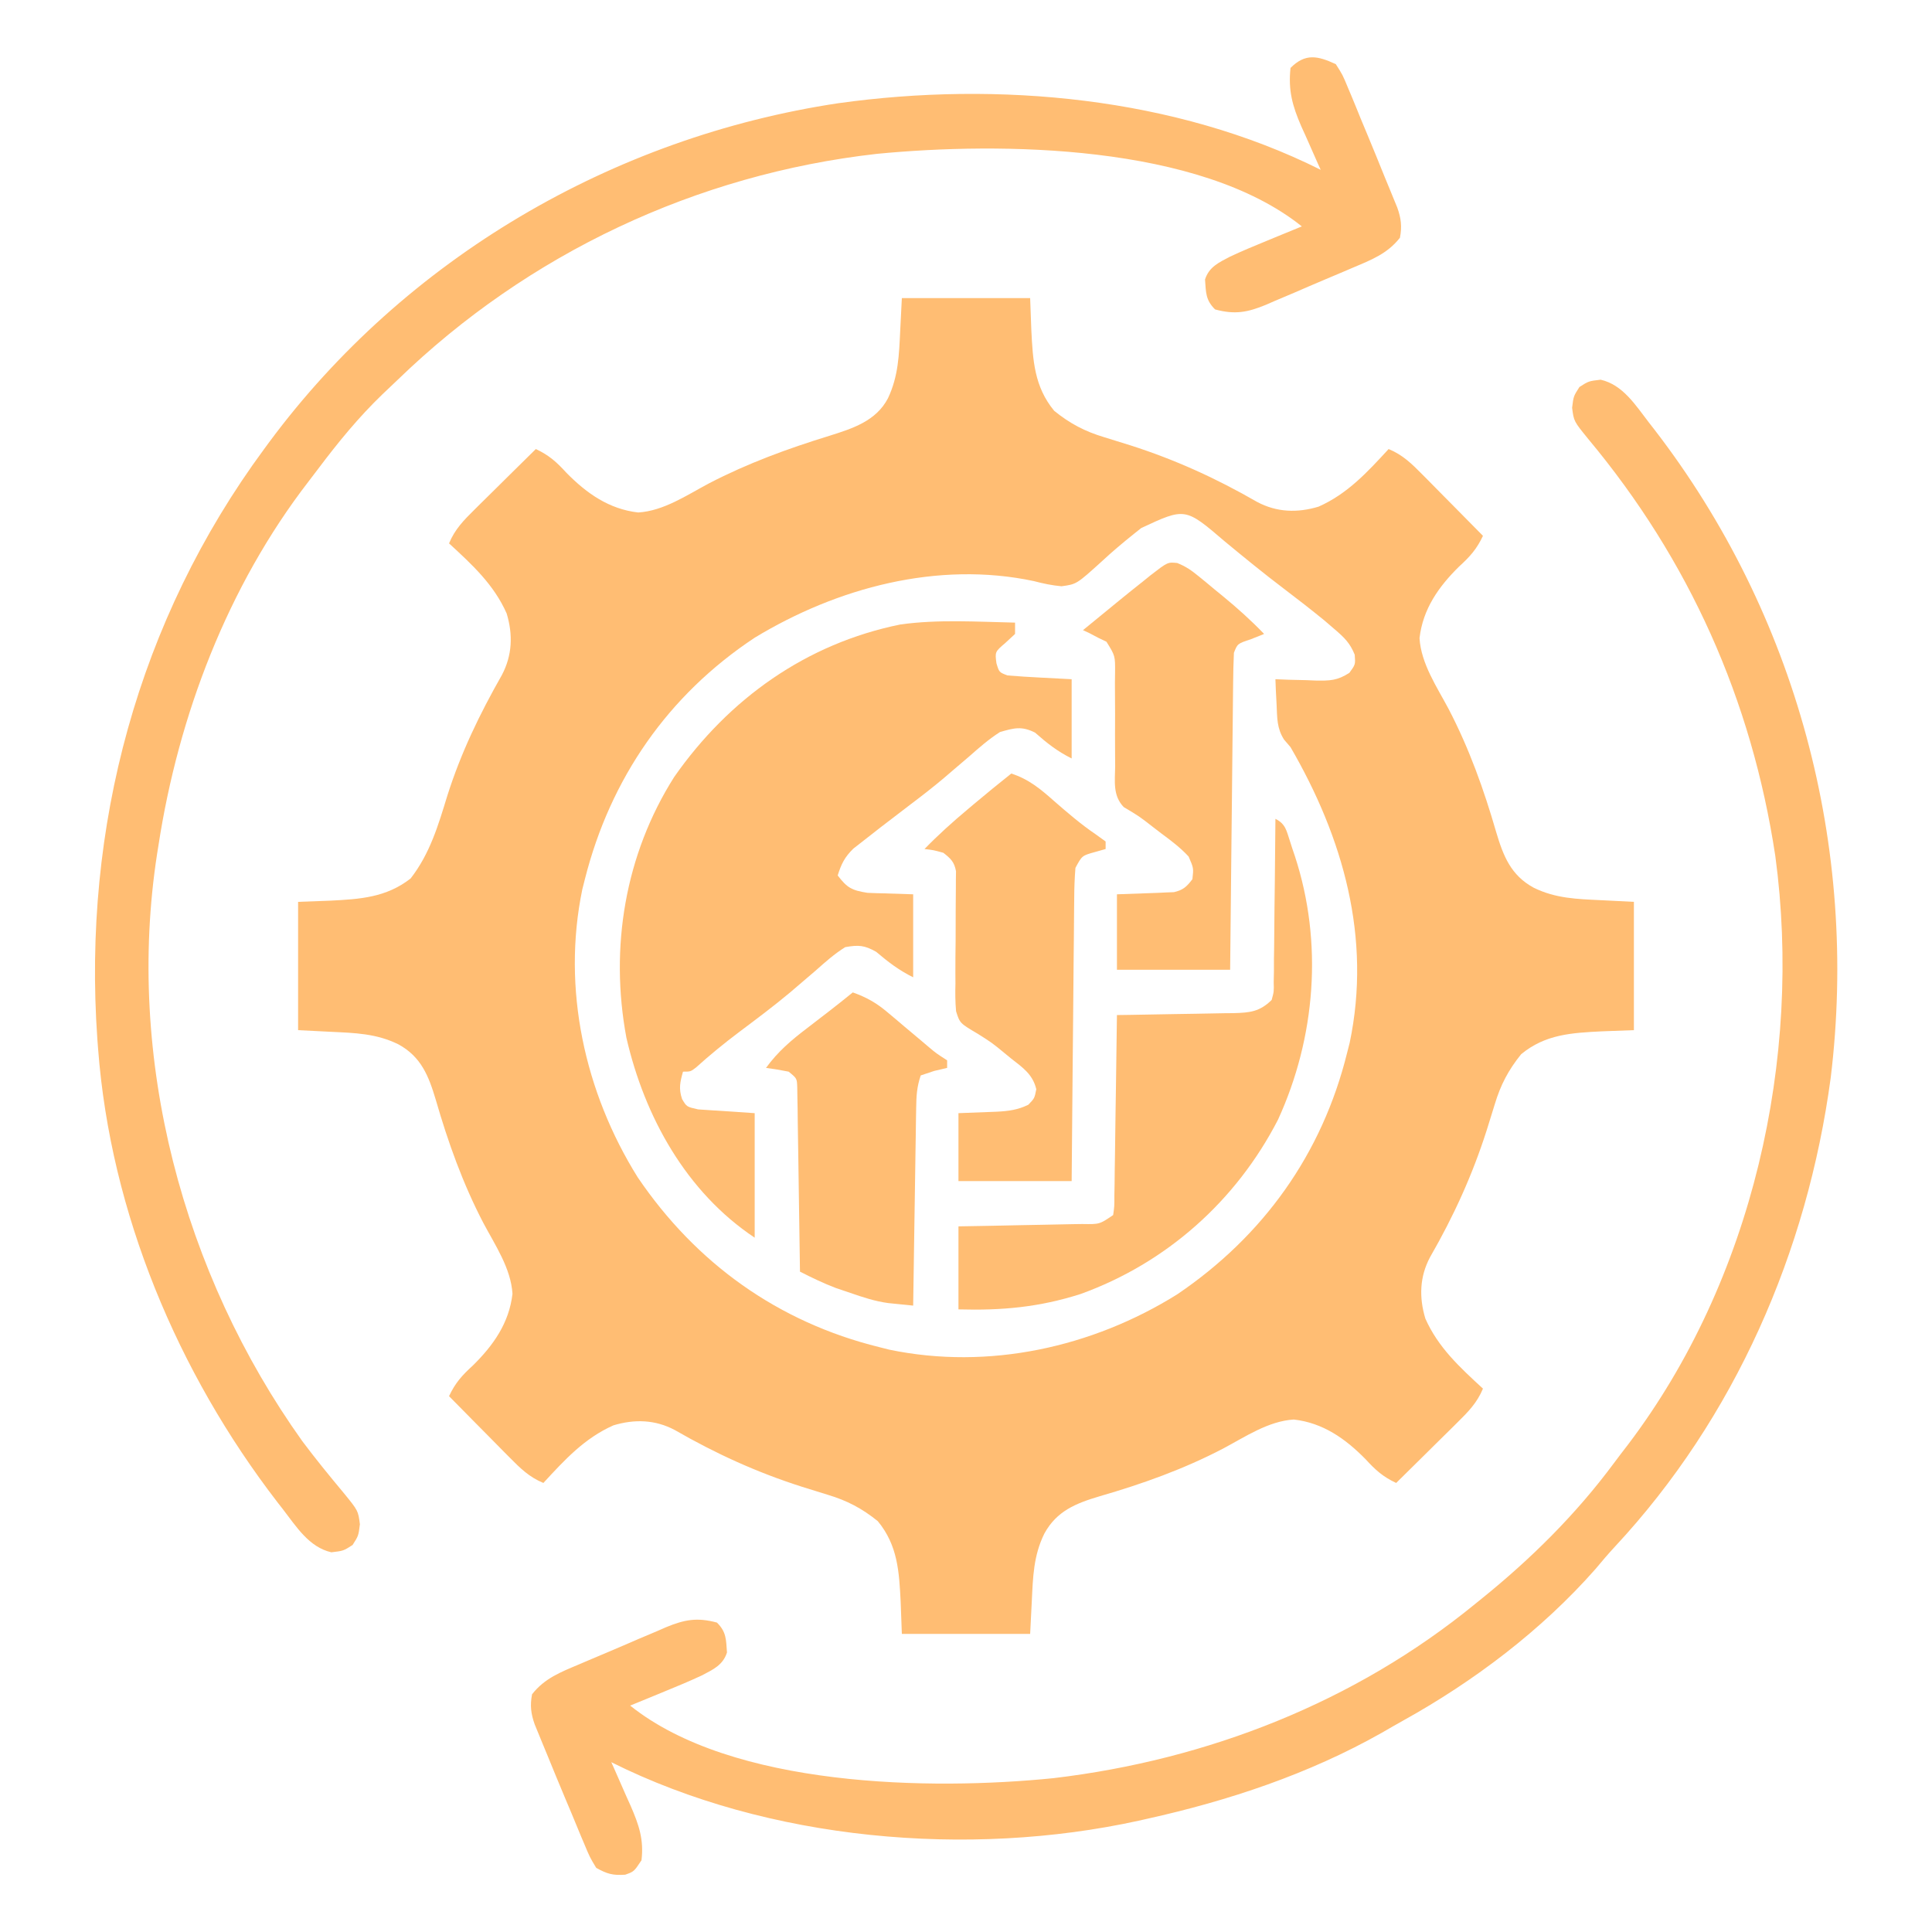 <?xml version="1.0" encoding="UTF-8"?>
<svg version="1.1" xmlns="http://www.w3.org/2000/svg" width="512" height="512">
<path d="M0 0 C11.22 0 22.44 0 34 0 C34.103 2.784 34.206 5.569 34.312 8.438 C34.716 16.478 35.079 23.465 40.375 29.875 C44.558 33.261 48.506 35.33 53.656 36.875 C54.752 37.215 55.848 37.556 56.977 37.906 C58.139 38.267 59.302 38.628 60.5 39 C72.467 42.825 83.284 47.761 94.16 54.02 C99.367 56.794 104.831 56.954 110.426 55.27 C118.112 51.874 123.403 46.076 129 40 C132.766 41.563 135.136 43.906 137.984 46.789 C138.675 47.484 138.675 47.484 139.38 48.193 C140.841 49.666 142.296 51.145 143.75 52.625 C144.743 53.628 145.737 54.631 146.73 55.633 C149.159 58.083 151.581 60.54 154 63 C152.367 66.495 150.551 68.517 147.688 71.125 C142.268 76.458 138.071 82.382 137.188 90.125 C137.591 96.882 141.803 103.047 144.914 108.914 C150.361 119.379 154.241 130.229 157.516 141.551 C159.392 147.841 161.386 152.952 167.438 156.25 C173.276 159.118 178.919 159.254 185.312 159.562 C188.179 159.707 191.046 159.851 194 160 C194 171.22 194 182.44 194 194 C191.216 194.103 188.431 194.206 185.562 194.312 C177.522 194.716 170.535 195.079 164.125 200.375 C160.739 204.558 158.67 208.506 157.125 213.656 C156.785 214.752 156.444 215.848 156.094 216.977 C155.733 218.139 155.372 219.302 155 220.5 C151.175 232.467 146.239 243.284 139.98 254.16 C137.206 259.367 137.046 264.831 138.73 270.426 C142.126 278.112 147.924 283.403 154 289 C152.437 292.766 150.094 295.136 147.211 297.984 C146.516 298.675 146.516 298.675 145.807 299.38 C144.334 300.841 142.855 302.296 141.375 303.75 C140.372 304.743 139.369 305.737 138.367 306.73 C135.917 309.159 133.46 311.581 131 314 C127.505 312.367 125.483 310.551 122.875 307.688 C117.542 302.268 111.618 298.071 103.875 297.188 C97.118 297.591 90.953 301.803 85.086 304.914 C74.621 310.361 63.771 314.241 52.449 317.516 C46.159 319.392 41.048 321.386 37.75 327.438 C34.882 333.276 34.746 338.919 34.438 345.312 C34.293 348.179 34.149 351.046 34 354 C22.78 354 11.56 354 0 354 C-0.103 351.216 -0.206 348.431 -0.312 345.562 C-0.716 337.522 -1.079 330.535 -6.375 324.125 C-10.558 320.739 -14.506 318.67 -19.656 317.125 C-20.752 316.785 -21.848 316.444 -22.977 316.094 C-24.139 315.733 -25.302 315.372 -26.5 315 C-38.467 311.175 -49.284 306.239 -60.16 299.98 C-65.367 297.206 -70.831 297.046 -76.426 298.73 C-84.112 302.126 -89.403 307.924 -95 314 C-98.766 312.437 -101.136 310.094 -103.984 307.211 C-104.675 306.516 -104.675 306.516 -105.38 305.807 C-106.841 304.334 -108.296 302.855 -109.75 301.375 C-110.743 300.372 -111.737 299.369 -112.73 298.367 C-115.159 295.917 -117.581 293.46 -120 291 C-118.367 287.505 -116.551 285.483 -113.688 282.875 C-108.268 277.542 -104.071 271.618 -103.188 263.875 C-103.591 257.118 -107.803 250.953 -110.914 245.086 C-116.361 234.621 -120.241 223.771 -123.516 212.449 C-125.392 206.159 -127.386 201.048 -133.438 197.75 C-139.276 194.882 -144.919 194.746 -151.312 194.438 C-154.179 194.293 -157.046 194.149 -160 194 C-160 182.78 -160 171.56 -160 160 C-157.216 159.897 -154.431 159.794 -151.562 159.688 C-143.584 159.287 -136.679 158.862 -130.188 153.812 C-125.045 147.2 -122.856 139.703 -120.438 131.812 C-116.829 120.451 -111.881 110.231 -105.996 99.887 C-103.229 94.645 -103.035 89.204 -104.73 83.574 C-108.126 75.888 -113.924 70.597 -120 65 C-118.437 61.234 -116.094 58.864 -113.211 56.016 C-112.748 55.555 -112.284 55.095 -111.807 54.62 C-110.334 53.159 -108.855 51.704 -107.375 50.25 C-106.372 49.257 -105.369 48.263 -104.367 47.27 C-101.917 44.841 -99.46 42.419 -97 40 C-93.505 41.633 -91.483 43.449 -88.875 46.312 C-83.542 51.732 -77.618 55.929 -69.875 56.812 C-63.117 56.409 -56.957 52.198 -51.091 49.086 C-40.863 43.774 -30.183 39.867 -19.181 36.484 C-13.087 34.563 -6.85 32.595 -3.688 26.562 C-0.913 20.706 -0.745 15.064 -0.438 8.688 C-0.293 5.821 -0.149 2.954 0 0 Z M63.438 60.938 C62.819 61.43 62.201 61.923 61.563 62.431 C58.618 64.791 55.75 67.196 52.988 69.77 C46.307 75.822 46.307 75.822 42.309 76.367 C39.754 76.131 37.476 75.657 35 75 C9.519 69.581 -17.177 76.762 -39 90 C-61.969 105.205 -77.258 127.302 -84 154 C-84.226 154.892 -84.451 155.784 -84.684 156.703 C-90.124 182.967 -84.082 210.469 -70 233 C-54.549 255.79 -32.802 271.386 -6 278 C-5.111 278.224 -4.221 278.449 -3.305 278.68 C22.951 284.14 50.476 278.077 73 264 C95.796 248.546 111.378 226.803 118 200 C118.224 199.122 118.449 198.244 118.68 197.34 C124.517 169.553 116.925 142.976 103 119 C102.439 118.346 101.879 117.693 101.301 117.02 C99.367 114.017 99.476 111.279 99.312 107.75 C99.247 106.487 99.181 105.223 99.113 103.922 C99.057 102.476 99.057 102.476 99 101 C100.181 101.046 101.362 101.093 102.578 101.141 C104.135 101.178 105.693 101.215 107.25 101.25 C108.416 101.3 108.416 101.3 109.605 101.352 C113.368 101.416 115.395 101.395 118.609 99.297 C120.212 97.093 120.212 97.093 120.016 94.512 C118.758 91.402 117.292 89.997 114.75 87.812 C113.84 87.03 112.93 86.248 111.992 85.441 C108.467 82.565 104.886 79.771 101.257 77.026 C95.91 72.977 90.724 68.74 85.556 64.466 C75.084 55.498 75.084 55.498 63.438 60.938 Z " fill="#FFBD73" transform="translate(239,79)"/>
<path d="M0 0 C1.811 2.822 1.811 2.822 3.289 6.406 C3.56 7.046 3.83 7.685 4.109 8.344 C4.968 10.388 5.797 12.443 6.625 14.5 C7.188 15.852 7.753 17.204 8.32 18.555 C9.91 22.358 11.457 26.178 13 30 C13.419 31.017 13.839 32.033 14.271 33.081 C14.632 33.964 14.994 34.848 15.367 35.758 C15.675 36.507 15.983 37.256 16.3 38.028 C17.31 40.874 17.565 43.032 17 46 C13.677 50.243 9.373 51.889 4.543 53.926 C3.311 54.454 3.311 54.454 2.055 54.992 C0.321 55.731 -1.415 56.464 -3.153 57.193 C-5.801 58.308 -8.437 59.451 -11.072 60.596 C-12.762 61.312 -14.453 62.026 -16.145 62.738 C-16.927 63.081 -17.71 63.423 -18.516 63.776 C-23.39 65.782 -26.731 66.422 -32 65 C-34.534 62.466 -34.393 60.538 -34.656 57.07 C-33.596 53.724 -30.954 52.544 -28 51 C-24.749 49.479 -21.449 48.102 -18.125 46.75 C-16.806 46.205 -16.806 46.205 -15.461 45.648 C-13.31 44.76 -11.156 43.877 -9 43 C-36.268 21.159 -88.85 20.599 -121.64 23.774 C-169.438 29.17 -214.059 50.191 -248.573 83.62 C-249.916 84.919 -251.276 86.2 -252.637 87.48 C-258.973 93.578 -264.389 100.207 -269.661 107.221 C-270.522 108.365 -271.39 109.505 -272.265 110.639 C-293.648 138.357 -306.71 172.589 -312 207 C-312.117 207.73 -312.234 208.461 -312.355 209.213 C-320.765 263.437 -305.561 320.565 -273.875 364.938 C-270.357 369.64 -266.645 374.179 -262.883 378.688 C-259.082 383.355 -259.082 383.355 -258.625 386.938 C-259 390 -259 390 -260.562 392.438 C-263 394 -263 394 -266.188 394.375 C-272.095 393.039 -275.489 387.544 -279 383 C-279.488 382.374 -279.975 381.748 -280.478 381.103 C-306.919 346.766 -324.698 304.43 -328 261 C-328.067 260.122 -328.134 259.245 -328.203 258.341 C-332.137 202.271 -317.452 147.364 -284 102 C-283.568 101.411 -283.135 100.821 -282.689 100.214 C-246.615 51.526 -191.65 19.339 -131.828 10.352 C-89.52 4.449 -42.643 8.679 -4 28 C-4.242 27.466 -4.485 26.933 -4.734 26.383 C-5.838 23.929 -6.919 21.465 -8 19 C-8.382 18.161 -8.763 17.322 -9.156 16.457 C-11.513 11.029 -12.635 6.927 -12 1 C-8.084 -2.916 -4.858 -2.245 0 0 Z " fill="#FFBD73" transform="translate(354,17)"/>
<path d="M0 0 C5.907 1.336 9.301 6.831 12.812 11.375 C13.3 12.001 13.788 12.627 14.291 13.272 C51.896 62.106 68.414 123.844 60.973 184.969 C54.785 231.062 35.583 275.101 3.77 309.266 C1.983 311.191 0.305 313.17 -1.375 315.188 C-15.601 331.353 -33.561 344.932 -52.347 355.351 C-54.236 356.402 -56.105 357.484 -57.977 358.566 C-77.313 369.506 -98.564 376.579 -120.188 381.375 C-120.922 381.541 -121.656 381.707 -122.412 381.877 C-167.524 391.774 -220.594 387.172 -262.188 366.375 C-261.945 366.914 -261.703 367.453 -261.453 368.008 C-260.351 370.479 -259.269 372.958 -258.188 375.438 C-257.806 376.285 -257.424 377.133 -257.031 378.006 C-254.891 382.956 -253.515 386.875 -254.188 392.375 C-256.188 395.375 -256.188 395.375 -258.5 396.188 C-261.799 396.418 -263.295 395.988 -266.188 394.375 C-267.885 391.553 -267.885 391.553 -269.379 387.969 C-269.651 387.329 -269.923 386.69 -270.203 386.031 C-271.069 383.986 -271.909 381.931 -272.75 379.875 C-273.318 378.523 -273.888 377.171 -274.459 375.82 C-276.062 372.016 -277.627 368.197 -279.188 364.375 C-279.608 363.358 -280.029 362.342 -280.462 361.294 C-281.005 359.969 -281.005 359.969 -281.559 358.617 C-281.866 357.868 -282.173 357.119 -282.49 356.347 C-283.497 353.501 -283.753 351.342 -283.188 348.375 C-279.864 344.132 -275.561 342.486 -270.73 340.449 C-269.909 340.097 -269.088 339.746 -268.242 339.383 C-266.508 338.644 -264.773 337.911 -263.035 337.182 C-260.386 336.067 -257.751 334.924 -255.115 333.779 C-253.425 333.063 -251.734 332.349 -250.043 331.637 C-249.26 331.294 -248.478 330.952 -247.672 330.599 C-242.798 328.593 -239.457 327.953 -234.188 329.375 C-231.653 331.909 -231.795 333.837 -231.531 337.305 C-232.592 340.651 -235.233 341.831 -238.188 343.375 C-241.439 344.896 -244.738 346.273 -248.062 347.625 C-249.381 348.17 -249.381 348.17 -250.727 348.727 C-252.878 349.615 -255.031 350.498 -257.188 351.375 C-230.115 373.06 -177.54 373.915 -144.956 370.601 C-104.182 365.759 -65.036 350.469 -33.188 324.375 C-32.402 323.742 -32.402 323.742 -31.601 323.096 C-18.415 312.448 -6.561 300.722 3.538 287.09 C4.771 285.431 6.03 283.793 7.293 282.156 C40.237 238.665 53.516 179.871 46.291 126.247 C40.038 84.828 23.488 47.802 -3.305 15.688 C-7.105 11.02 -7.105 11.02 -7.562 7.438 C-7.188 4.375 -7.188 4.375 -5.625 1.938 C-3.188 0.375 -3.188 0.375 0 0 Z " fill="#FFBD73" transform="translate(424.188,100.625)"/>
<path d="M0 0 C0 0.99 0 1.98 0 3 C-0.846 3.784 -1.691 4.567 -2.562 5.375 C-5.326 7.739 -5.326 7.739 -4.938 10.75 C-4.22 13.162 -4.22 13.162 -2 14 C0.881 14.233 3.74 14.419 6.625 14.562 C9.389 14.707 12.152 14.851 15 15 C15 21.93 15 28.86 15 36 C11.142 34.071 8.492 31.961 5.293 29.145 C1.744 27.373 -0.213 27.91 -4 29 C-6.945 30.884 -9.51 33.125 -12.125 35.438 C-13.629 36.723 -15.134 38.007 -16.641 39.289 C-17.379 39.922 -18.117 40.556 -18.877 41.208 C-21.802 43.677 -24.821 46.006 -27.875 48.312 C-29.917 49.874 -31.959 51.437 -34 53 C-34.524 53.401 -35.048 53.802 -35.588 54.215 C-37.13 55.403 -38.659 56.607 -40.188 57.812 C-41.068 58.5 -41.948 59.187 -42.855 59.895 C-45.161 62.158 -46.045 63.943 -47 67 C-44.503 70.286 -43.268 70.958 -39.109 71.609 C-37.657 71.679 -36.204 71.721 -34.75 71.75 C-32.193 71.832 -29.635 71.915 -27 72 C-27 79.26 -27 86.52 -27 94 C-30.83 92.085 -33.572 89.978 -36.805 87.242 C-39.912 85.484 -41.461 85.38 -45 86 C-47.86 87.772 -50.303 89.957 -52.812 92.188 C-54.314 93.475 -55.818 94.76 -57.324 96.043 C-58.093 96.701 -58.862 97.359 -59.654 98.037 C-64.043 101.709 -68.627 105.125 -73.202 108.559 C-77.135 111.526 -80.897 114.592 -84.55 117.898 C-86 119 -86 119 -88 119 C-88.773 121.784 -89.176 123.473 -88.25 126.25 C-87.034 128.316 -87.034 128.316 -84 129 C-79.05 129.33 -74.1 129.66 -69 130 C-69 140.89 -69 151.78 -69 163 C-87.136 150.91 -98.172 130.974 -103 110 C-107.464 86.083 -103.355 61.439 -90.312 40.875 C-75.83 20.186 -55.369 5.563 -30.387 0.492 C-20.408 -0.903 -10.046 -0.221 0 0 Z " fill="#FFBD73" transform="translate(269,165)"/>
<path d="M0 0 C2.735 1.368 2.925 3.149 3.855 5.932 C4.068 6.594 4.281 7.256 4.5 7.938 C4.713 8.565 4.925 9.192 5.145 9.838 C12.668 32.754 10.674 57.93 0.684 79.73 C-10.39 101.235 -28.87 117.714 -51.656 125.934 C-62.677 129.448 -72.545 130.324 -84 130 C-84 122.74 -84 115.48 -84 108 C-81.208 107.951 -78.416 107.902 -75.539 107.852 C-72.842 107.798 -70.145 107.74 -67.447 107.683 C-65.569 107.644 -63.691 107.609 -61.813 107.578 C-59.118 107.533 -56.422 107.475 -53.727 107.414 C-52.884 107.403 -52.041 107.391 -51.173 107.379 C-46.61 107.458 -46.61 107.458 -43 105 C-42.669 102.656 -42.669 102.656 -42.681 99.908 C-42.661 98.847 -42.641 97.786 -42.621 96.693 C-42.609 95.544 -42.598 94.395 -42.586 93.211 C-42.567 92.037 -42.547 90.864 -42.527 89.655 C-42.467 85.895 -42.421 82.135 -42.375 78.375 C-42.337 75.831 -42.298 73.286 -42.258 70.742 C-42.162 64.495 -42.077 58.248 -42 52 C-40.9 51.985 -39.8 51.971 -38.667 51.956 C-34.582 51.898 -30.497 51.821 -26.412 51.738 C-24.644 51.704 -22.877 51.676 -21.11 51.654 C-18.568 51.62 -16.026 51.568 -13.484 51.512 C-12.696 51.505 -11.907 51.499 -11.094 51.492 C-6.728 51.376 -4.14 51.098 -1 48 C-0.386 45.775 -0.386 45.775 -0.454 43.253 C-0.434 42.292 -0.415 41.332 -0.394 40.342 C-0.393 39.307 -0.392 38.273 -0.391 37.207 C-0.374 36.146 -0.358 35.085 -0.341 33.991 C-0.292 30.598 -0.271 27.206 -0.25 23.812 C-0.222 21.514 -0.192 19.215 -0.16 16.916 C-0.086 11.277 -0.035 5.639 0 0 Z " fill="#FFBD73" transform="translate(338,217)"/>
<path d="M0 0 C2.293 0.902 3.843 2 5.746 3.564 C6.432 4.125 7.118 4.686 7.826 5.263 C8.533 5.853 9.24 6.442 9.968 7.049 C10.671 7.622 11.375 8.196 12.099 8.787 C15.948 11.954 19.578 15.204 23.031 18.799 C21.896 19.252 20.762 19.706 19.593 20.174 C15.984 21.37 15.984 21.37 15.031 23.799 C14.908 26.452 14.845 29.082 14.825 31.737 C14.816 32.556 14.806 33.376 14.795 34.22 C14.764 36.936 14.739 39.653 14.714 42.369 C14.694 44.249 14.673 46.13 14.651 48.01 C14.596 52.965 14.547 57.92 14.499 62.875 C14.448 67.929 14.393 72.983 14.337 78.037 C14.23 87.957 14.129 97.878 14.031 107.799 C4.131 107.799 -5.769 107.799 -15.969 107.799 C-15.969 101.199 -15.969 94.599 -15.969 87.799 C-7.657 87.486 -7.657 87.486 -5.05 87.411 C-4.367 87.378 -3.684 87.344 -2.981 87.31 C-2.284 87.284 -1.588 87.258 -0.87 87.231 C1.582 86.673 2.515 85.778 4.031 83.799 C4.362 80.872 4.362 80.872 3.031 77.799 C0.832 75.41 -1.676 73.535 -4.282 71.611 C-4.959 71.091 -5.637 70.571 -6.334 70.035 C-10.091 67.111 -10.091 67.111 -14.167 64.688 C-17.106 61.607 -16.492 57.89 -16.438 53.861 C-16.445 52.985 -16.452 52.108 -16.459 51.205 C-16.489 47.453 -16.472 43.702 -16.46 39.95 C-16.458 37.212 -16.478 34.474 -16.5 31.736 C-16.489 30.886 -16.478 30.036 -16.466 29.16 C-16.424 24.597 -16.424 24.597 -18.749 20.865 C-19.848 20.337 -19.848 20.337 -20.969 19.799 C-21.712 19.407 -22.454 19.015 -23.219 18.611 C-23.797 18.343 -24.374 18.075 -24.969 17.799 C-22.451 15.733 -19.929 13.671 -17.407 11.611 C-16.702 11.033 -15.998 10.455 -15.272 9.859 C-13.184 8.156 -11.081 6.473 -8.969 4.799 C-8.005 4.018 -8.005 4.018 -7.021 3.222 C-2.514 -0.257 -2.514 -0.257 0 0 Z " fill="#FFBD73" transform="translate(311.969,149.201)"/>
<path d="M0 0 C4.622 1.469 7.809 4.15 11.375 7.312 C14.922 10.4 18.416 13.417 22.312 16.062 C23.199 16.702 24.086 17.341 25 18 C25 18.66 25 19.32 25 20 C24.051 20.268 23.102 20.536 22.125 20.812 C18.747 21.75 18.747 21.75 17 25 C16.787 27.686 16.689 30.272 16.681 32.96 C16.666 34.175 16.666 34.175 16.651 35.414 C16.62 38.093 16.603 40.771 16.586 43.449 C16.567 45.306 16.548 47.162 16.527 49.019 C16.476 53.906 16.436 58.794 16.399 63.682 C16.359 68.669 16.308 73.656 16.258 78.643 C16.161 88.428 16.078 98.214 16 108 C6.1 108 -3.8 108 -14 108 C-14 102.06 -14 96.12 -14 90 C-6.25 89.688 -6.25 89.688 -3.829 89.612 C-0.737 89.452 1.723 89.135 4.516 87.77 C6.16 86.062 6.16 86.062 6.629 83.656 C5.692 79.699 3.009 77.902 -0.062 75.5 C-0.624 75.04 -1.185 74.58 -1.764 74.105 C-5.107 71.357 -5.107 71.357 -8.751 69.046 C-13.633 66.168 -13.633 66.168 -14.63 62.993 C-14.857 60.52 -14.865 58.131 -14.797 55.648 C-14.802 54.753 -14.807 53.857 -14.813 52.934 C-14.824 50.08 -14.79 47.229 -14.75 44.375 C-14.731 41.515 -14.722 38.655 -14.73 35.795 C-14.733 34.017 -14.719 32.24 -14.687 30.463 C-14.684 29.658 -14.682 28.854 -14.679 28.025 C-14.669 27.318 -14.659 26.612 -14.648 25.884 C-15.111 23.403 -16.037 22.539 -18 21 C-20.606 20.278 -20.606 20.278 -23 20 C-19.343 16.241 -15.522 12.801 -11.5 9.438 C-10.667 8.735 -10.667 8.735 -9.816 8.018 C-6.582 5.297 -3.312 2.626 0 0 Z " fill="#FFBD73" transform="translate(268,205)"/>
<path d="M0 0 C3.579 1.277 6.203 2.739 9.102 5.188 C9.839 5.804 10.576 6.42 11.336 7.055 C12.091 7.697 12.847 8.339 13.625 9 C15.137 10.272 16.65 11.543 18.164 12.812 C19.161 13.657 19.161 13.657 20.178 14.52 C22.141 16.162 22.141 16.162 25 18 C25 18.66 25 19.32 25 20 C23.866 20.268 22.731 20.536 21.562 20.812 C19.799 21.4 19.799 21.4 18 22 C16.959 25.124 16.844 27.385 16.795 30.665 C16.775 31.826 16.755 32.987 16.734 34.183 C16.709 36.063 16.709 36.063 16.684 37.98 C16.663 39.264 16.642 40.547 16.621 41.869 C16.565 45.277 16.516 48.685 16.468 52.093 C16.417 55.572 16.362 59.05 16.307 62.529 C16.199 69.353 16.098 76.176 16 83 C14.582 82.86 13.164 82.715 11.747 82.568 C10.957 82.488 10.168 82.407 9.354 82.325 C5.812 81.836 2.698 80.792 -0.688 79.625 C-1.929 79.205 -3.17 78.785 -4.449 78.352 C-7.766 77.089 -10.841 75.609 -14 74 C-14.008 73.366 -14.016 72.731 -14.025 72.077 C-14.11 65.491 -14.21 58.906 -14.317 52.32 C-14.356 49.86 -14.391 47.4 -14.422 44.94 C-14.467 41.411 -14.525 37.881 -14.586 34.352 C-14.597 33.246 -14.609 32.141 -14.621 31.002 C-14.641 29.981 -14.661 28.961 -14.681 27.909 C-14.694 27.007 -14.708 26.106 -14.722 25.177 C-14.801 22.791 -14.801 22.791 -17 21 C-18.988 20.602 -20.989 20.262 -23 20 C-19.845 15.665 -16.286 12.646 -12.062 9.438 C-10.845 8.499 -9.627 7.56 -8.41 6.621 C-7.833 6.179 -7.255 5.736 -6.661 5.281 C-4.417 3.55 -2.206 1.779 0 0 Z " fill="#FFBD73" transform="translate(226,263)"/>
</svg>
